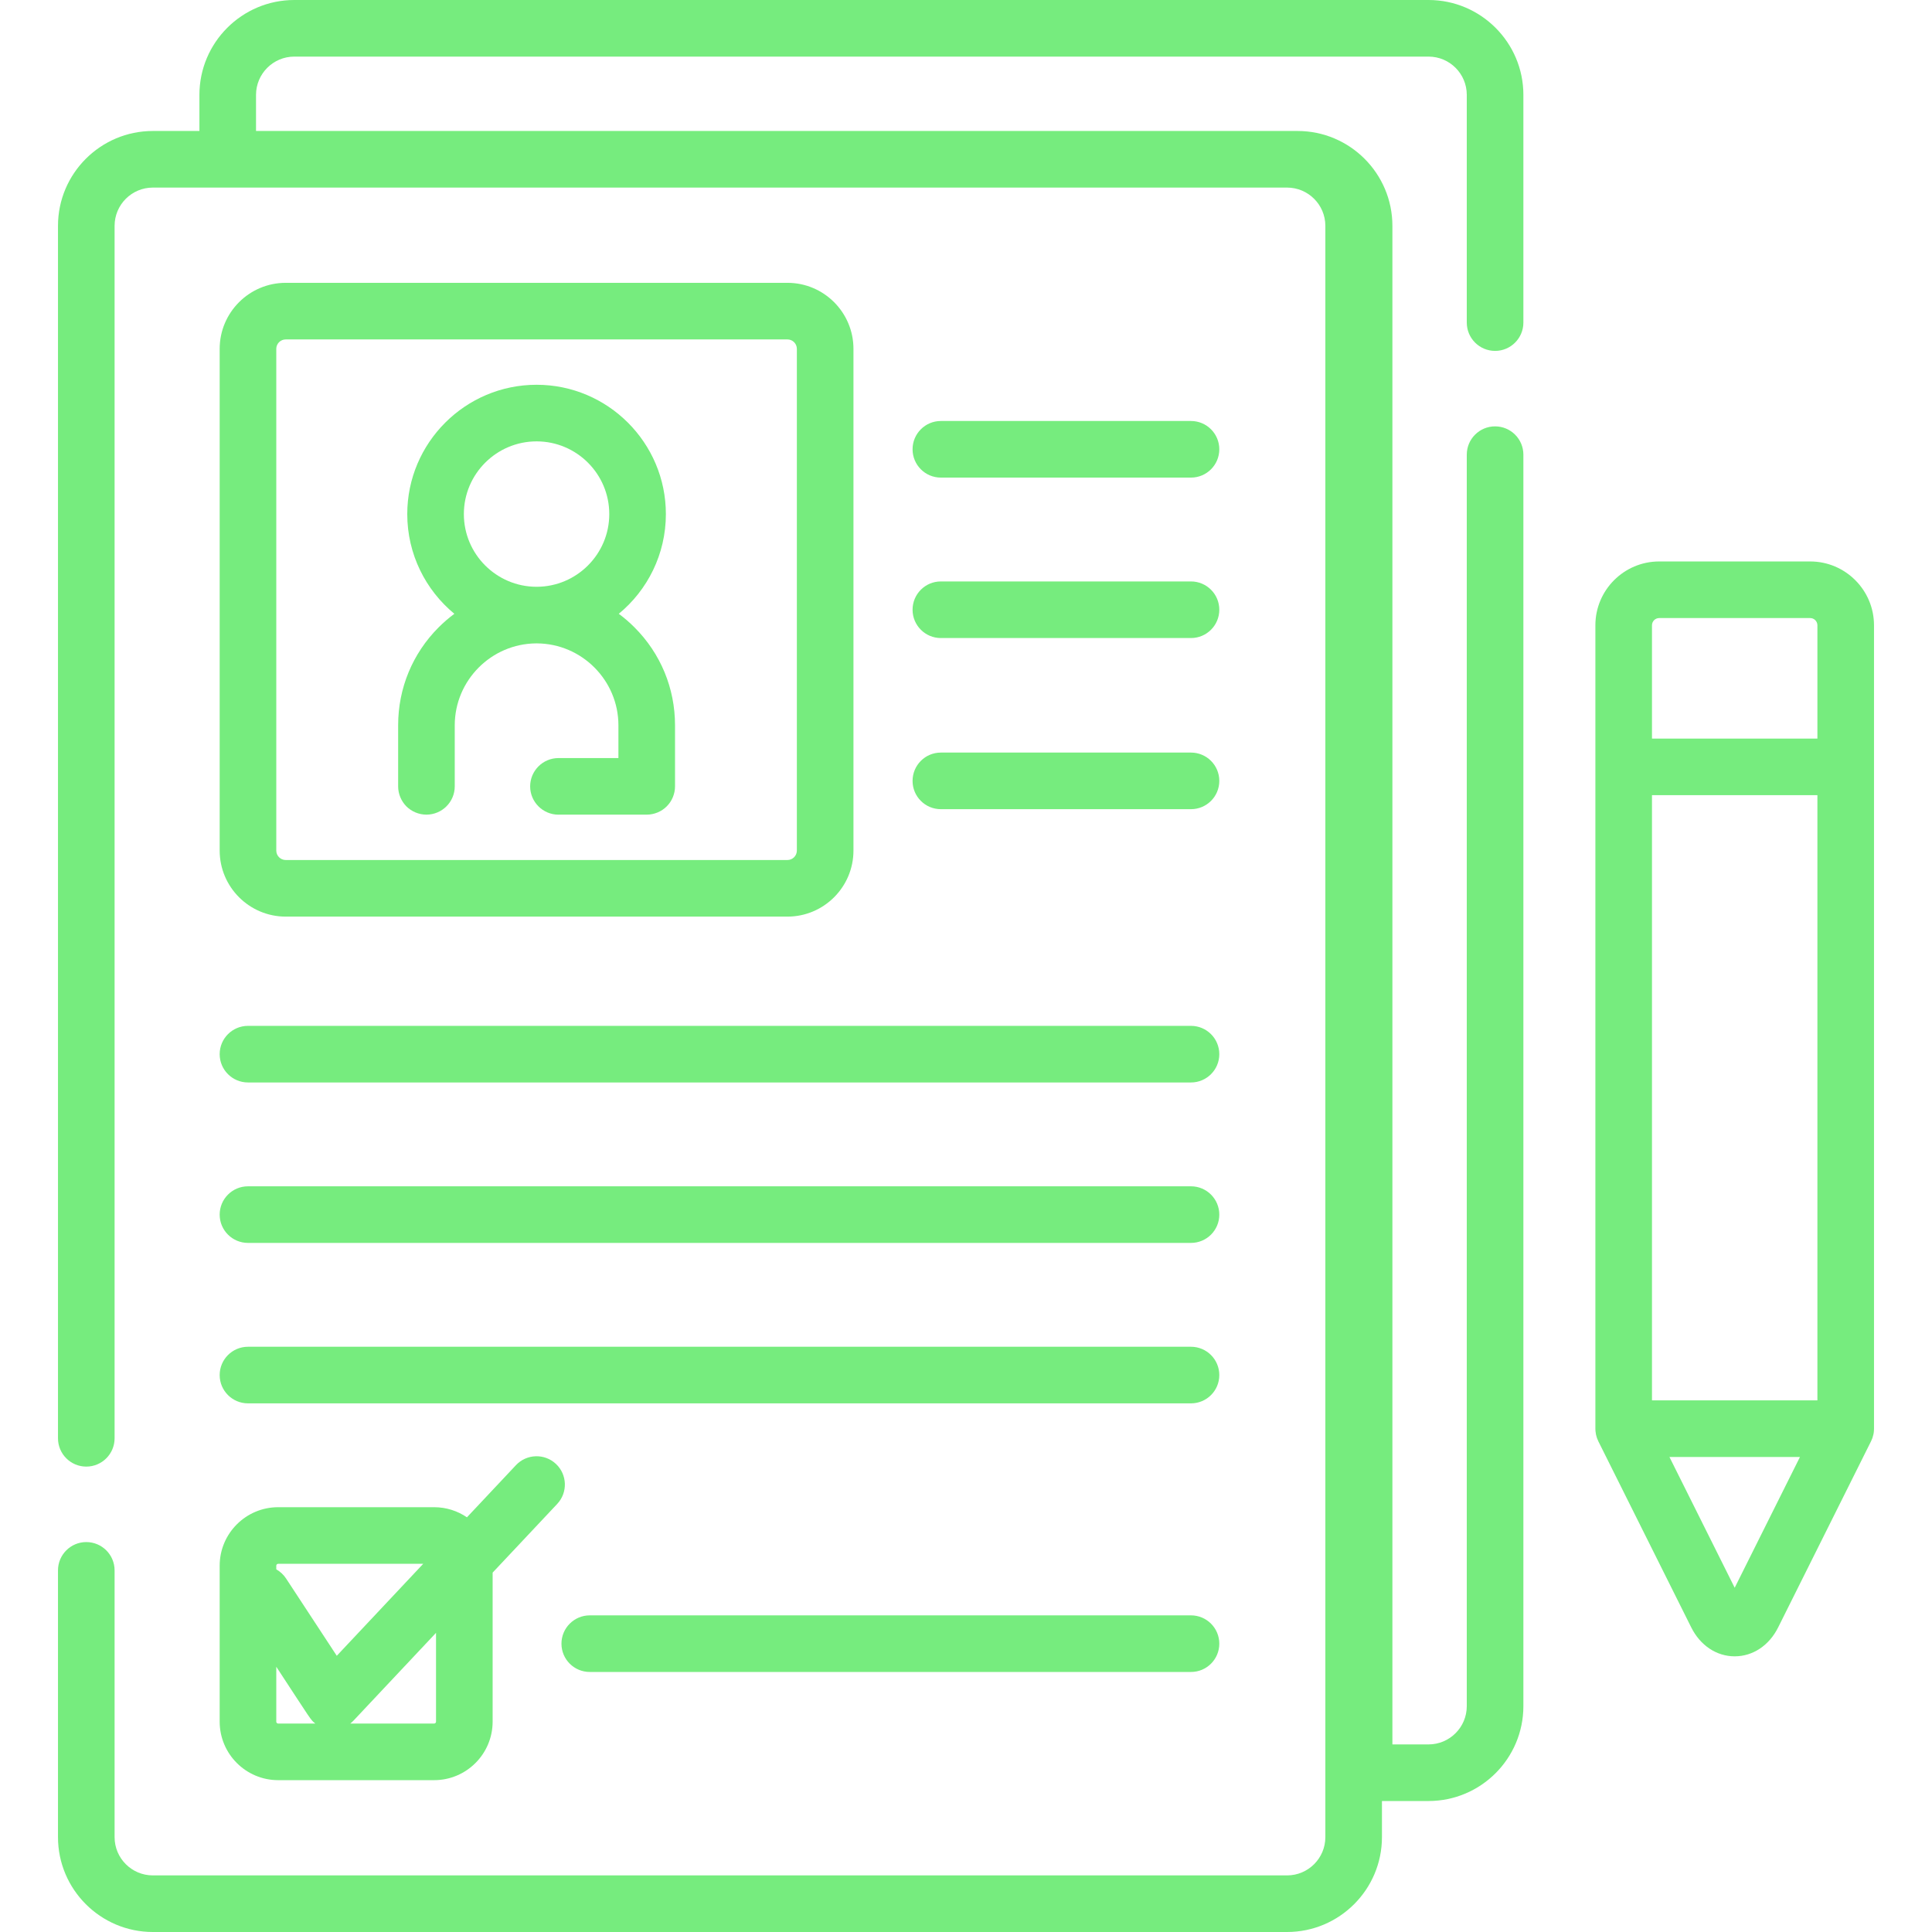 <svg width="64" height="64" viewBox="0 0 64 64" fill="#76ec7e"
    xmlns="http://www.w3.org/2000/svg">
    <g clip-path="url(#clip0)">
        <path d="M47.322 0H9.749C8.016 0 6.606 1.41 6.606 3.142V4.339H5.063C3.331 4.339 1.921 5.748 1.921 7.481V47.645C1.921 48.163 2.341 48.583 2.858 48.583C3.376 48.583 3.796 48.163 3.796 47.645V7.481C3.796 6.782 4.364 6.214 5.063 6.214H42.636C43.335 6.214 43.904 6.782 43.904 7.481V60.858C43.904 61.557 43.335 62.125 42.636 62.125H5.063C4.364 62.125 3.796 61.557 3.796 60.858V52.021C3.796 51.503 3.376 51.083 2.858 51.083C2.341 51.083 1.921 51.503 1.921 52.021V60.858C1.921 62.59 3.331 64 5.063 64H42.636C44.369 64 45.779 62.59 45.779 60.858V59.661H47.322C49.054 59.661 50.464 58.252 50.464 56.519V15.061C50.464 14.543 50.044 14.124 49.526 14.124C49.009 14.124 48.589 14.543 48.589 15.061V56.519C48.589 57.218 48.02 57.786 47.322 57.786H46.125V7.481C46.125 5.748 44.716 4.339 42.983 4.339C42.467 4.339 8.719 4.339 8.481 4.339V3.142C8.482 2.443 9.05 1.875 9.749 1.875H47.322C48.021 1.875 48.589 2.443 48.589 3.142V10.686C48.589 11.204 49.009 11.624 49.527 11.624C50.044 11.624 50.464 11.204 50.464 10.686V3.142C50.464 1.41 49.054 0 47.322 0V0Z" fill="#76ec7e"/>
        <path d="M59.965 18.599H54.963C53.797 18.599 52.849 19.548 52.849 20.714V47.327C52.849 47.345 52.85 47.362 52.851 47.38C52.852 47.39 52.852 47.4 52.853 47.41C52.859 47.485 52.875 47.557 52.898 47.626C52.901 47.633 52.904 47.64 52.906 47.648C52.917 47.676 52.929 47.704 52.942 47.732C52.944 47.736 52.945 47.741 52.947 47.745L56.024 53.909C56.324 54.509 56.862 54.868 57.464 54.868C58.066 54.868 58.605 54.509 58.904 53.909L61.98 47.745C61.983 47.74 61.985 47.734 61.987 47.729C61.999 47.703 62.01 47.678 62.02 47.651C62.024 47.642 62.027 47.633 62.03 47.624C62.041 47.592 62.05 47.559 62.057 47.525C62.058 47.523 62.059 47.52 62.059 47.518C62.067 47.483 62.072 47.448 62.075 47.412C62.076 47.399 62.076 47.387 62.077 47.375C62.078 47.359 62.079 47.343 62.079 47.327C62.079 46.354 62.079 22.042 62.079 20.714C62.079 19.548 61.13 18.599 59.965 18.599V18.599ZM57.464 52.596L55.302 48.264H59.626L57.464 52.596ZM60.204 46.389H54.724V26.341H60.204V46.389ZM60.204 24.466H54.724V20.714C54.724 20.582 54.831 20.474 54.963 20.474H59.965C60.097 20.474 60.204 20.582 60.204 20.714V24.466H60.204Z" fill="#76ec7e"/>
        <path d="M7.277 57.032C7.277 58.101 8.146 58.97 9.215 58.97H14.381C15.45 58.97 16.319 58.101 16.319 57.032V52.095L18.458 49.82C18.812 49.443 18.794 48.849 18.417 48.495C18.04 48.14 17.446 48.158 17.091 48.536L15.468 50.263C15.158 50.052 14.784 49.928 14.381 49.928H9.215C8.146 49.928 7.277 50.797 7.277 51.866V57.032ZM14.444 54.09V57.032C14.444 57.067 14.416 57.095 14.381 57.095H11.603C11.64 57.066 11.675 57.035 11.708 57L14.444 54.09ZM9.152 51.866C9.152 51.831 9.18 51.803 9.215 51.803H14.02L11.156 54.85L9.476 52.289C9.391 52.16 9.279 52.058 9.152 51.987V51.866H9.152ZM9.152 55.213C10.339 57.022 10.282 56.966 10.446 57.095H9.215C9.18 57.095 9.152 57.067 9.152 57.032V55.213Z" fill="#76ec7e"/>
        <path d="M39.453 53.511H19.537C19.019 53.511 18.599 53.931 18.599 54.449C18.599 54.967 19.019 55.386 19.537 55.386H39.453C39.971 55.386 40.391 54.967 40.391 54.449C40.391 53.931 39.971 53.511 39.453 53.511Z" fill="#76ec7e"/>
        <path d="M9.465 30.364H26.085C27.291 30.364 28.272 29.383 28.272 28.176V11.556C28.272 10.35 27.291 9.369 26.085 9.369H9.465C8.259 9.369 7.277 10.35 7.277 11.556V28.176C7.277 29.383 8.259 30.364 9.465 30.364V30.364ZM9.152 11.556C9.152 11.384 9.293 11.244 9.465 11.244H26.085C26.257 11.244 26.397 11.384 26.397 11.556V28.176C26.397 28.349 26.257 28.489 26.085 28.489H9.465C9.293 28.489 9.152 28.349 9.152 28.176V11.556Z" fill="#76ec7e"/>
        <path d="M14.125 26.986C14.643 26.986 15.064 26.566 15.064 26.05V24.025C15.066 22.536 16.276 21.322 17.763 21.313C17.767 21.313 17.771 21.313 17.775 21.313C17.779 21.313 17.783 21.313 17.787 21.313C19.274 21.322 20.484 22.536 20.486 24.025V25.112H18.5C17.984 25.112 17.562 25.532 17.562 26.05C17.562 26.566 17.984 26.987 18.5 26.987C18.501 26.987 18.503 26.987 18.503 26.986H21.424C21.67 26.986 21.913 26.886 22.086 26.712C22.261 26.538 22.361 26.296 22.361 26.05V24.025C22.361 22.799 21.884 21.647 21.017 20.781C20.854 20.618 20.681 20.468 20.498 20.333C21.451 19.547 22.058 18.358 22.058 17.03C22.058 14.668 20.137 12.746 17.775 12.746C15.413 12.746 13.491 14.668 13.491 17.03C13.491 18.358 14.099 19.547 15.051 20.333C14.868 20.468 14.695 20.618 14.531 20.781C13.665 21.648 13.189 22.799 13.189 24.025V26.05C13.189 26.296 13.289 26.538 13.463 26.713C13.637 26.886 13.879 26.986 14.125 26.986V26.986ZM17.775 14.621C19.103 14.621 20.183 15.701 20.183 17.03C20.183 18.355 19.107 19.433 17.783 19.438C17.78 19.438 17.778 19.438 17.775 19.438C17.772 19.438 17.77 19.438 17.767 19.438C16.442 19.433 15.366 18.355 15.366 17.03C15.366 15.701 16.447 14.621 17.775 14.621V14.621Z" fill="#76ec7e"/>
        <path d="M31.167 15.821H39.453C39.971 15.821 40.391 15.401 40.391 14.883C40.391 14.366 39.971 13.946 39.453 13.946H31.167C30.649 13.946 30.23 14.366 30.23 14.883C30.23 15.401 30.649 15.821 31.167 15.821Z" fill="#76ec7e"/>
        <path d="M31.167 21.136H39.453C39.971 21.136 40.391 20.716 40.391 20.198C40.391 19.681 39.971 19.261 39.453 19.261H31.167C30.649 19.261 30.23 19.681 30.23 20.198C30.23 20.716 30.649 21.136 31.167 21.136Z" fill="#76ec7e"/>
        <path d="M31.167 26.805H39.453C39.971 26.805 40.391 26.386 40.391 25.868C40.391 25.35 39.971 24.93 39.453 24.93H31.167C30.649 24.93 30.23 25.35 30.23 25.868C30.23 26.386 30.649 26.805 31.167 26.805Z" fill="#76ec7e"/>
        <path d="M8.215 35.858H39.453C39.971 35.858 40.391 35.438 40.391 34.921C40.391 34.403 39.971 33.983 39.453 33.983H8.215C7.697 33.983 7.277 34.403 7.277 34.921C7.277 35.438 7.697 35.858 8.215 35.858V35.858Z" fill="#76ec7e"/>
        <path d="M8.215 41.173H39.453C39.971 41.173 40.391 40.754 40.391 40.236C40.391 39.718 39.971 39.298 39.453 39.298H8.215C7.697 39.298 7.277 39.718 7.277 40.236C7.277 40.754 7.697 41.173 8.215 41.173V41.173Z" fill="#76ec7e"/>
        <path d="M8.215 46.488H39.453C39.971 46.488 40.391 46.069 40.391 45.551C40.391 45.033 39.971 44.613 39.453 44.613H8.215C7.697 44.613 7.277 45.033 7.277 45.551C7.277 46.069 7.697 46.488 8.215 46.488V46.488Z" fill="#76ec7e"/>
    </g>
    <defs>
        <clipPath id="clip0">
            <rect width="64" height="64" fill="#76ec7e"/>
        </clipPath>
    </defs>
</svg>
